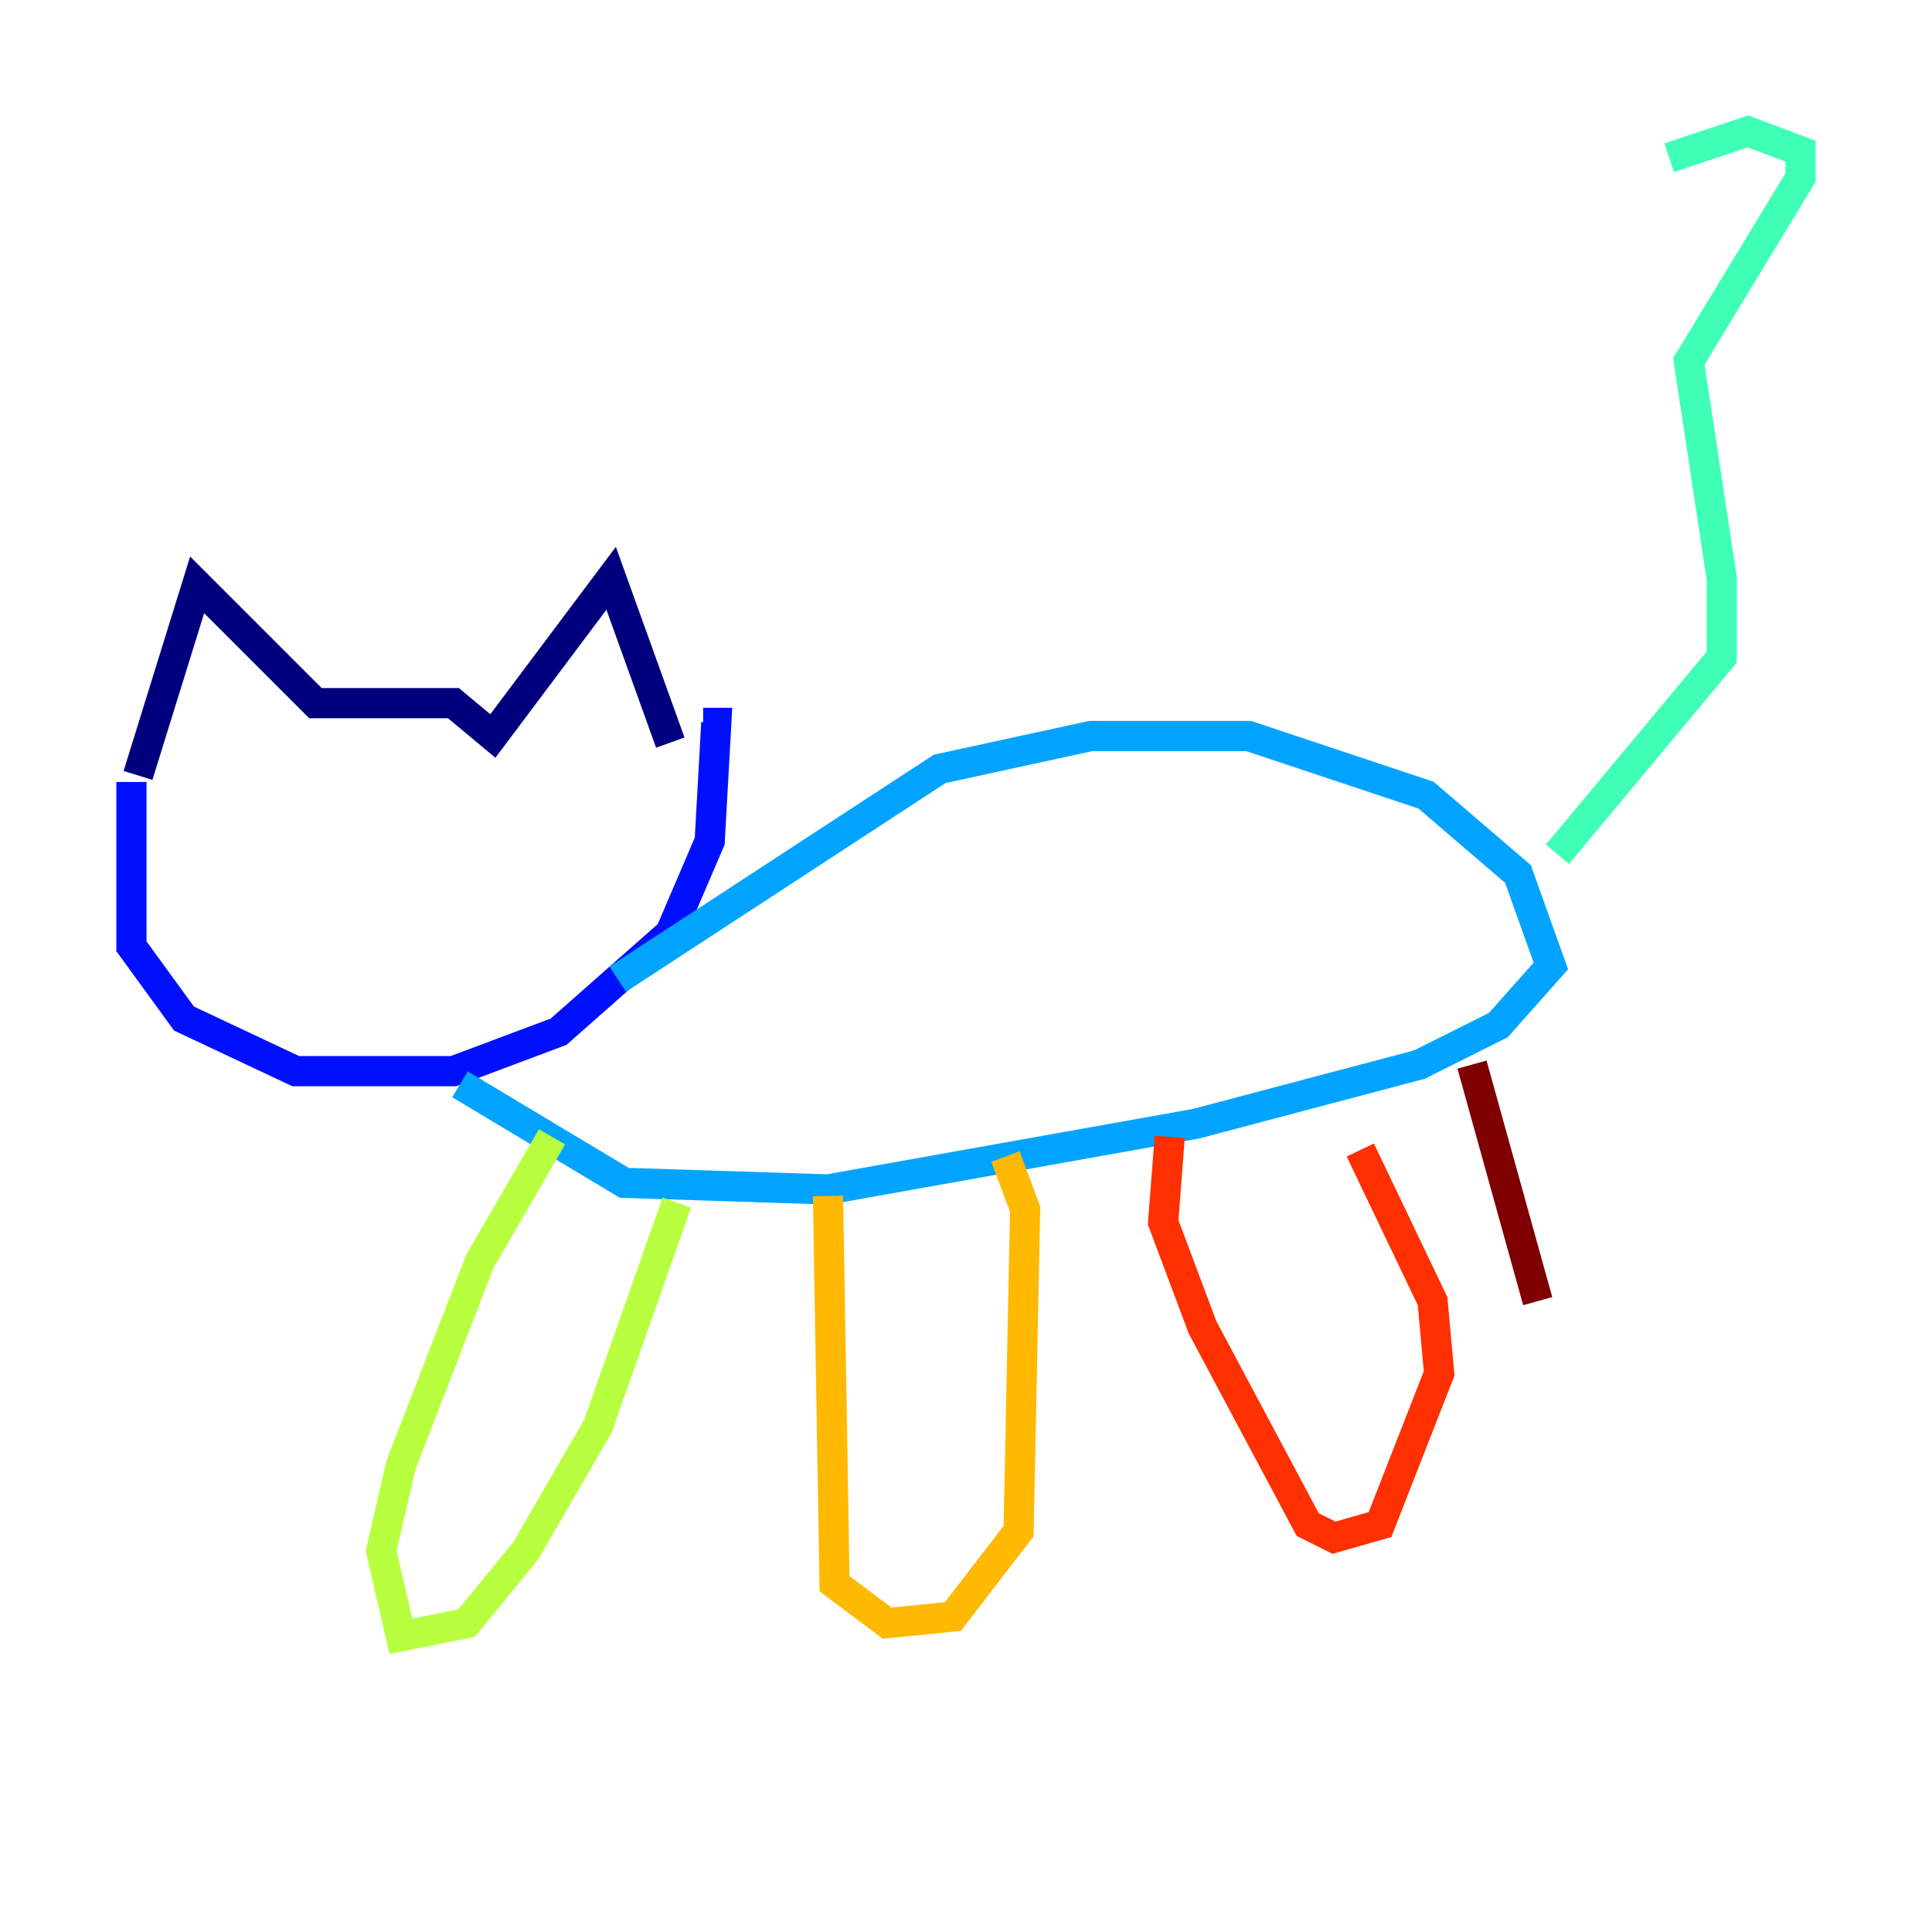 <?xml version="1.0" encoding="utf-8" ?>
<svg baseProfile="tiny" height="128" version="1.2" viewBox="0,0,128,128" width="128" xmlns="http://www.w3.org/2000/svg" xmlns:ev="http://www.w3.org/2001/xml-events" xmlns:xlink="http://www.w3.org/1999/xlink"><defs /><polyline fill="none" points="9.143,51.374 13.061,38.748 20.898,46.585 30.041,46.585 32.653,48.762 40.49,38.313 44.408,49.197" stroke="#00007f" stroke-width="2" /><polyline fill="none" points="8.707,51.809 8.707,62.694 12.191,67.483 19.592,70.966 30.041,70.966 37.007,68.354 44.408,61.823 47.02,55.728 47.456,47.891 46.585,47.891" stroke="#0010ff" stroke-width="2" /><polyline fill="none" points="40.925,64.871 62.258,50.939 72.272,48.762 82.721,48.762 94.476,52.68 100.571,57.905 102.748,64.0 99.265,67.918 94.041,70.531 79.238,74.449 54.857,78.803 41.361,78.367 30.476,71.837" stroke="#00a4ff" stroke-width="2" /><polyline fill="none" points="103.184,56.599 114.068,43.537 114.068,38.313 111.891,23.946 119.293,11.755 119.293,10.014 115.809,8.707 110.585,10.449" stroke="#3fffb7" stroke-width="2" /><polyline fill="none" points="36.571,75.32 31.782,83.592 26.558,97.088 25.252,102.748 26.558,108.408 30.912,107.537 34.83,102.748 39.619,94.476 44.843,79.674" stroke="#b7ff3f" stroke-width="2" /><polyline fill="none" points="54.857,79.238 55.292,104.925 58.776,107.537 63.129,107.102 67.483,101.442 67.918,80.109 66.612,76.626" stroke="#ffb900" stroke-width="2" /><polyline fill="none" points="77.497,75.32 77.061,80.98 79.674,87.946 86.639,101.007 88.381,101.878 91.429,101.007 95.347,90.993 94.912,86.204 90.122,76.191" stroke="#ff3000" stroke-width="2" /><polyline fill="none" points="97.524,70.531 101.878,86.204" stroke="#7f0000" stroke-width="2" /></svg>